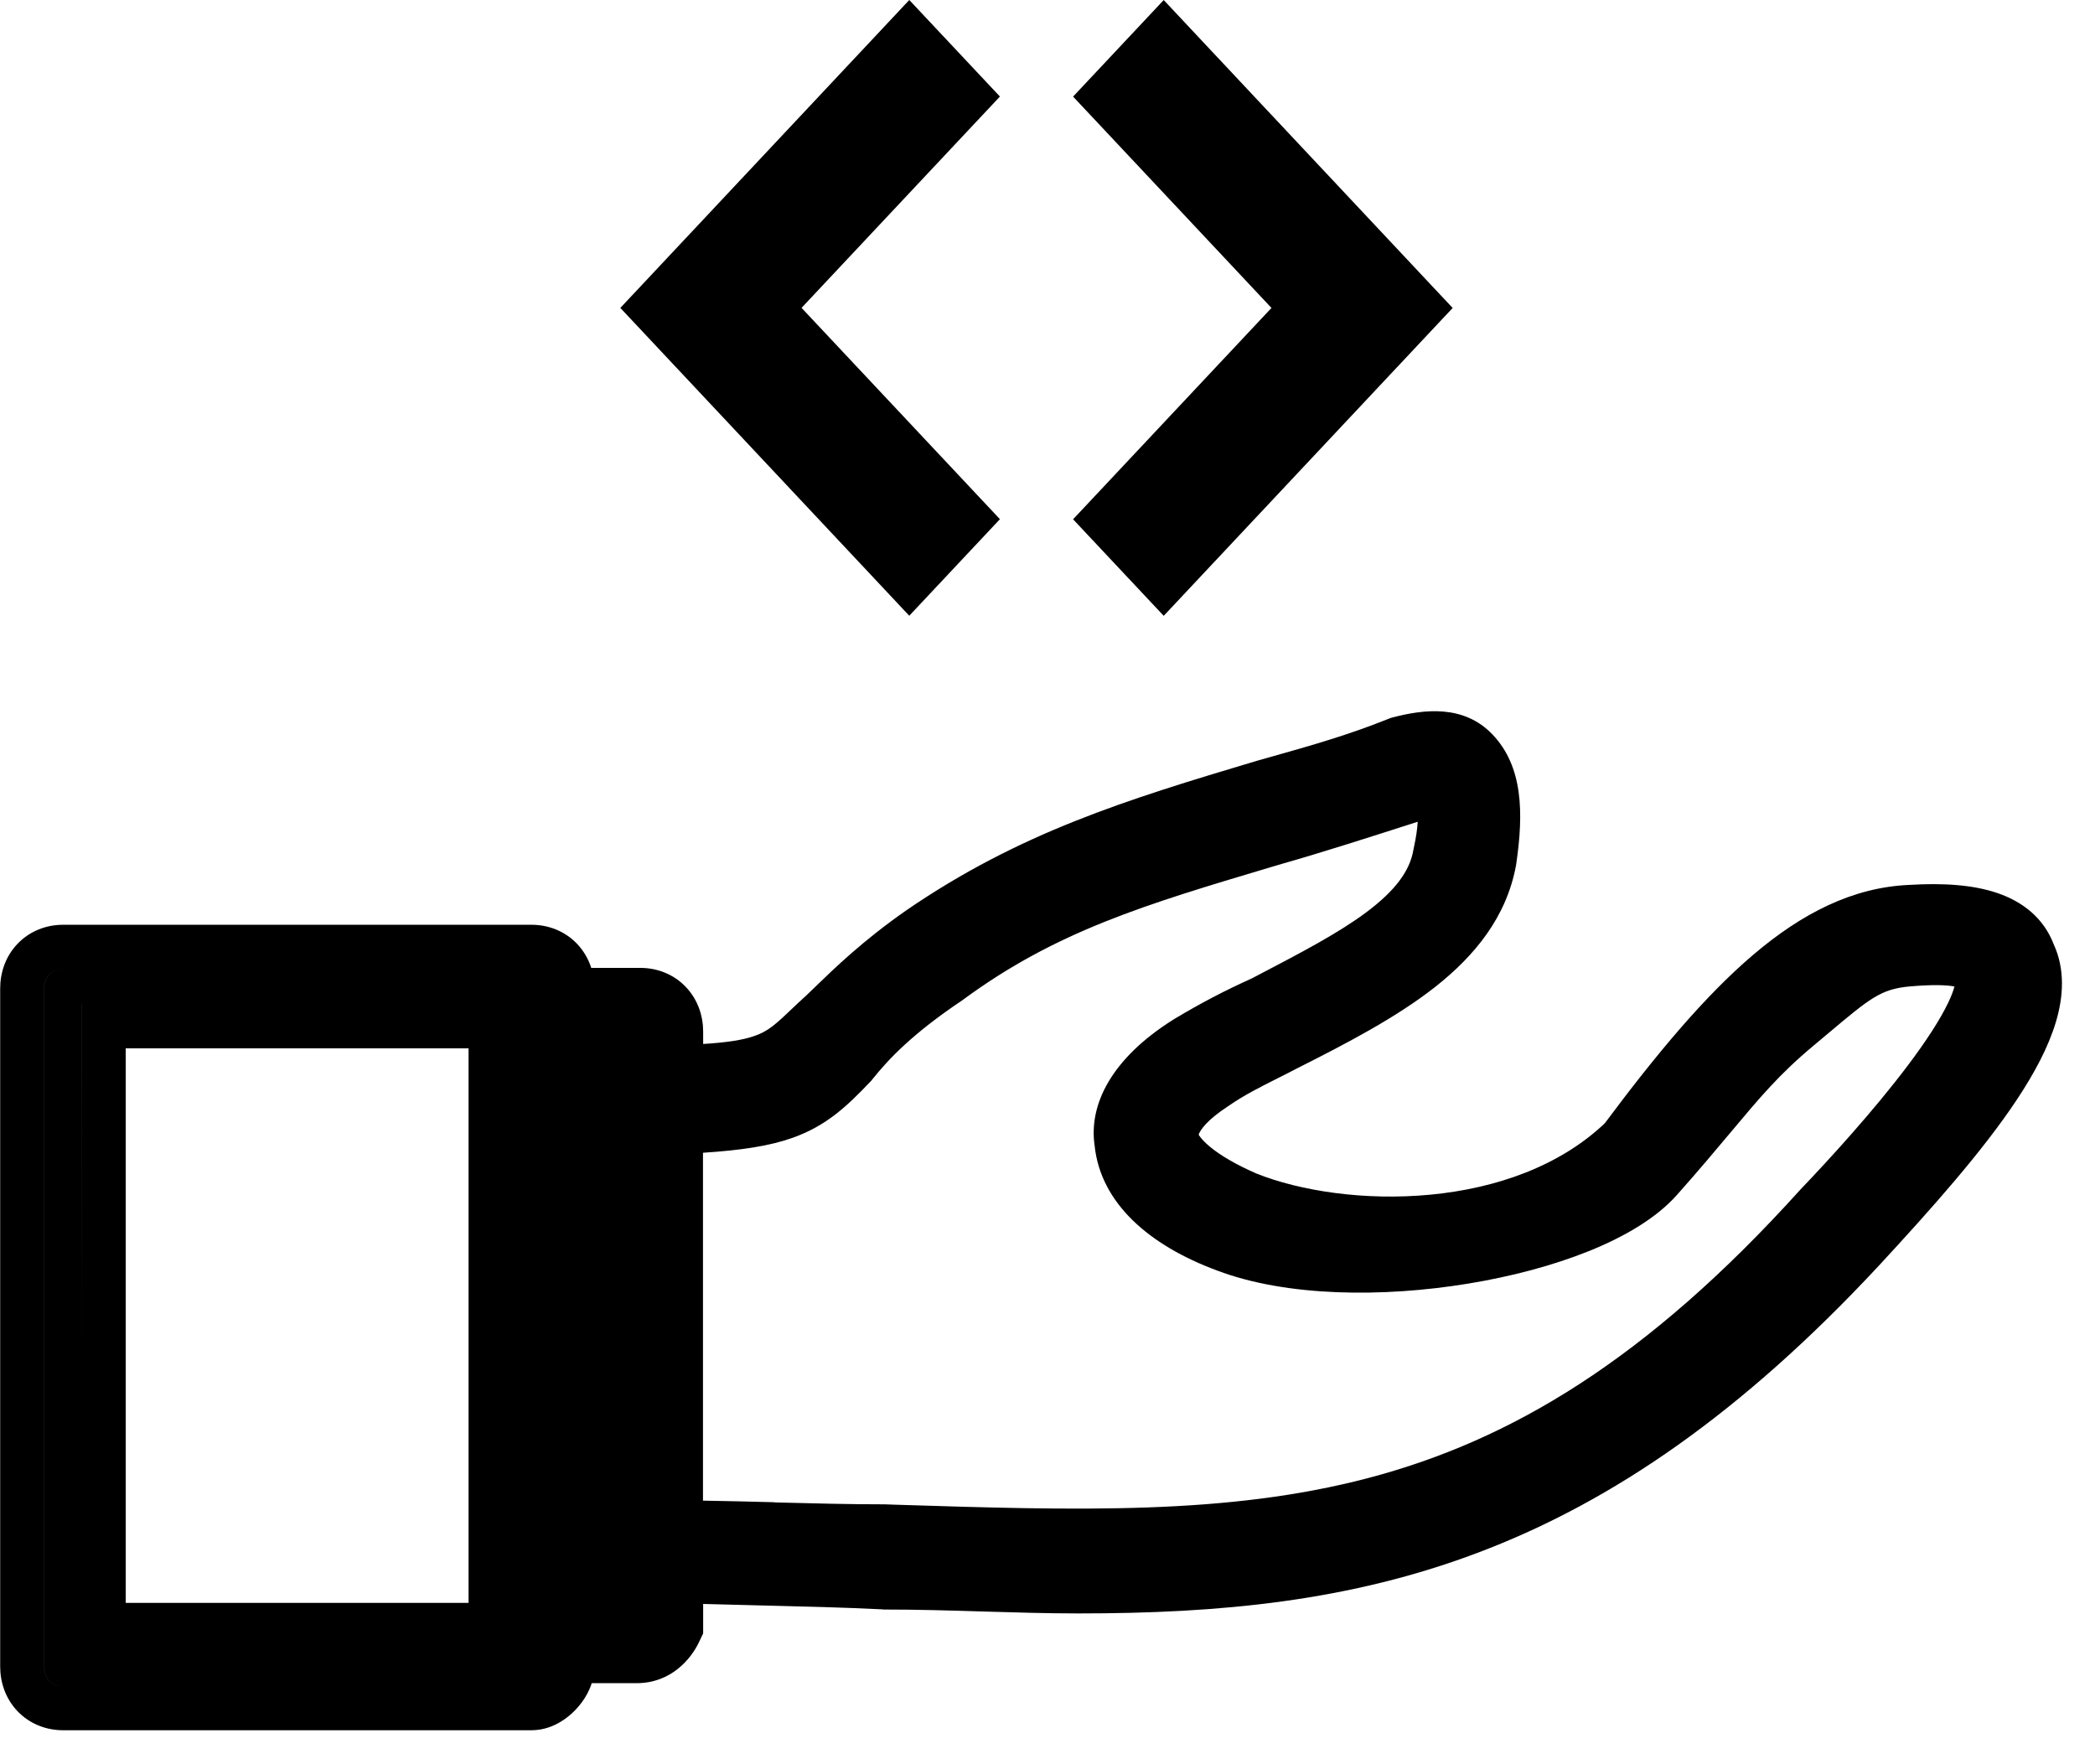 <!-- Generated by IcoMoon.io -->
<svg version="1.1" xmlns="http://www.w3.org/2000/svg" width="38" height="32" viewBox="0 0 38 32">
<title>development-support</title>
<path d="M16.493 11.169l-5.241-5.584 5.241-5.585 1.644 1.751-3.598 3.833 3.598 3.833-1.644 1.751zM16.493 10.584v0zM23.062 5.585l-3.598-3.833 1.644-1.751 5.241 5.585-5.241 5.584-1.644-1.751 3.598-3.833zM20.013 9.418v0 0zM16.014 29.194h0.015c0.601 0 1.188 0.017 1.775 0.035l0.029 0.001c0.575 0.017 1.152 0.035 1.731 0.035 2.548 0 4.926-0.215 7.302-1.124 2.38-0.91 4.715-2.499 7.211-5.181l0.002-0.002c0.949-1.027 1.882-2.073 2.507-3.017 0.313-0.472 0.569-0.948 0.706-1.408 0.134-0.452 0.169-0.945-0.040-1.403-0.182-0.477-0.562-0.775-1.024-0.932-0.447-0.152-0.994-0.184-1.601-0.147-1.028 0.045-1.949 0.52-2.831 1.271-0.869 0.74-1.742 1.784-2.688 3.053-0.822 0.779-1.969 1.18-3.158 1.294-1.202 0.116-2.376-0.069-3.161-0.383-0.374-0.163-0.656-0.331-0.843-0.486-0.093-0.077-0.152-0.143-0.187-0.192-0.007-0.010-0.013-0.020-0.018-0.028 0.032-0.084 0.144-0.259 0.532-0.513l0.015-0.010c0.27-0.188 0.561-0.335 0.877-0.494v0c0.112-0.056 0.227-0.114 0.345-0.176 0.909-0.458 1.811-0.927 2.52-1.484 0.718-0.566 1.297-1.268 1.469-2.212l0.003-0.020c0.137-0.934 0.121-1.772-0.432-2.35-0.524-0.548-1.25-0.454-1.809-0.308l-0.037 0.010-0.035 0.014c-0.733 0.295-1.414 0.487-2.077 0.674l-0.318 0.090c-2.377 0.71-4.297 1.301-6.354 2.71l-0.004 0.003c-0.783 0.546-1.3 1.048-1.651 1.388-0.119 0.116-0.22 0.212-0.304 0.286l-0.060 0.057c-0.364 0.347-0.489 0.465-0.761 0.554-0.194 0.064-0.465 0.11-0.906 0.137v-0.224c0-0.278-0.091-0.576-0.315-0.811-0.227-0.238-0.53-0.345-0.825-0.345h-0.89c-0.050-0.156-0.133-0.306-0.258-0.437-0.227-0.238-0.53-0.345-0.825-0.345h-8.498c-0.295 0-0.597 0.107-0.825 0.345-0.224 0.234-0.315 0.533-0.315 0.811v12.298c0 0.278 0.091 0.576 0.315 0.811 0.227 0.237 0.53 0.345 0.825 0.345h8.498c0.229 0 0.409-0.084 0.512-0.144 0.114-0.066 0.21-0.147 0.287-0.228s0.153-0.179 0.213-0.293c0.026-0.049 0.056-0.113 0.080-0.189h0.813c0.631 0 0.989-0.445 1.13-0.739l0.078-0.164v-0.534c0.345 0.010 0.681 0.018 1.011 0.026v0l0.084 0.002c0.74 0.018 1.447 0.035 2.152 0.070l0.015 0.001zM10.778 18.357h0.834c0.009 0 0.017 0 0.025 0.001-0.009-0.001-0.017-0.001-0.026-0.001h-0.833zM10.778 29.092h0.494v-0.077h-0.001v0.077h-0.493zM9.432 17.575h-8.291c-0.204 0-0.34 0.142-0.34 0.355v12.298c0 0.205 0.125 0.344 0.316 0.355-0.191-0.010-0.317-0.15-0.317-0.355v-12.298c0-0.213 0.136-0.355 0.34-0.355h8.292zM8.605 29.874v0zM14.047 27.248c-0.419-0.011-0.851-0.022-1.296-0.029v-6.31c0.693-0.045 1.206-0.122 1.625-0.271 0.617-0.219 0.989-0.576 1.406-1.013l0.019-0.020 0.017-0.021c0.301-0.377 0.731-0.833 1.634-1.439l0.021-0.015c1.685-1.24 3.3-1.722 5.583-2.403l0.213-0.063c0.734-0.209 1.594-0.485 2.446-0.759-0.006 0.11-0.025 0.266-0.072 0.48l-0.006 0.030c-0.064 0.38-0.327 0.74-0.862 1.138-0.511 0.38-1.179 0.728-1.957 1.135v0l-0.114 0.060c-0.492 0.221-0.916 0.443-1.406 0.736l-0.011 0.007c-1.128 0.707-1.542 1.544-1.432 2.29 0.109 1.043 0.99 1.809 2.221 2.264 1.262 0.479 3.010 0.491 4.553 0.238 0.782-0.128 1.539-0.328 2.188-0.589 0.636-0.256 1.22-0.592 1.601-1.021 0.408-0.459 0.716-0.827 0.98-1.142 0.527-0.629 0.877-1.048 1.497-1.565 0.101-0.084 0.193-0.162 0.278-0.233v0c0.746-0.627 0.946-0.795 1.471-0.841 0.393-0.034 0.651-0.028 0.807 0.001-0.019 0.072-0.054 0.17-0.114 0.295-0.15 0.313-0.405 0.703-0.724 1.127-0.633 0.842-1.446 1.728-1.951 2.256l-0.012 0.013c-2.794 3.095-5.264 4.549-7.832 5.225-2.56 0.673-5.257 0.589-8.605 0.483l-0.164-0.006h-0.019c-0.614 0-1.245-0.016-1.909-0.033l-0.072-0.002zM1.481 25.010v-6.795h0.001l-0.001 6.795zM2.28 29.074v-10.059h6.219v10.059h-6.219z"></path>
</svg>
